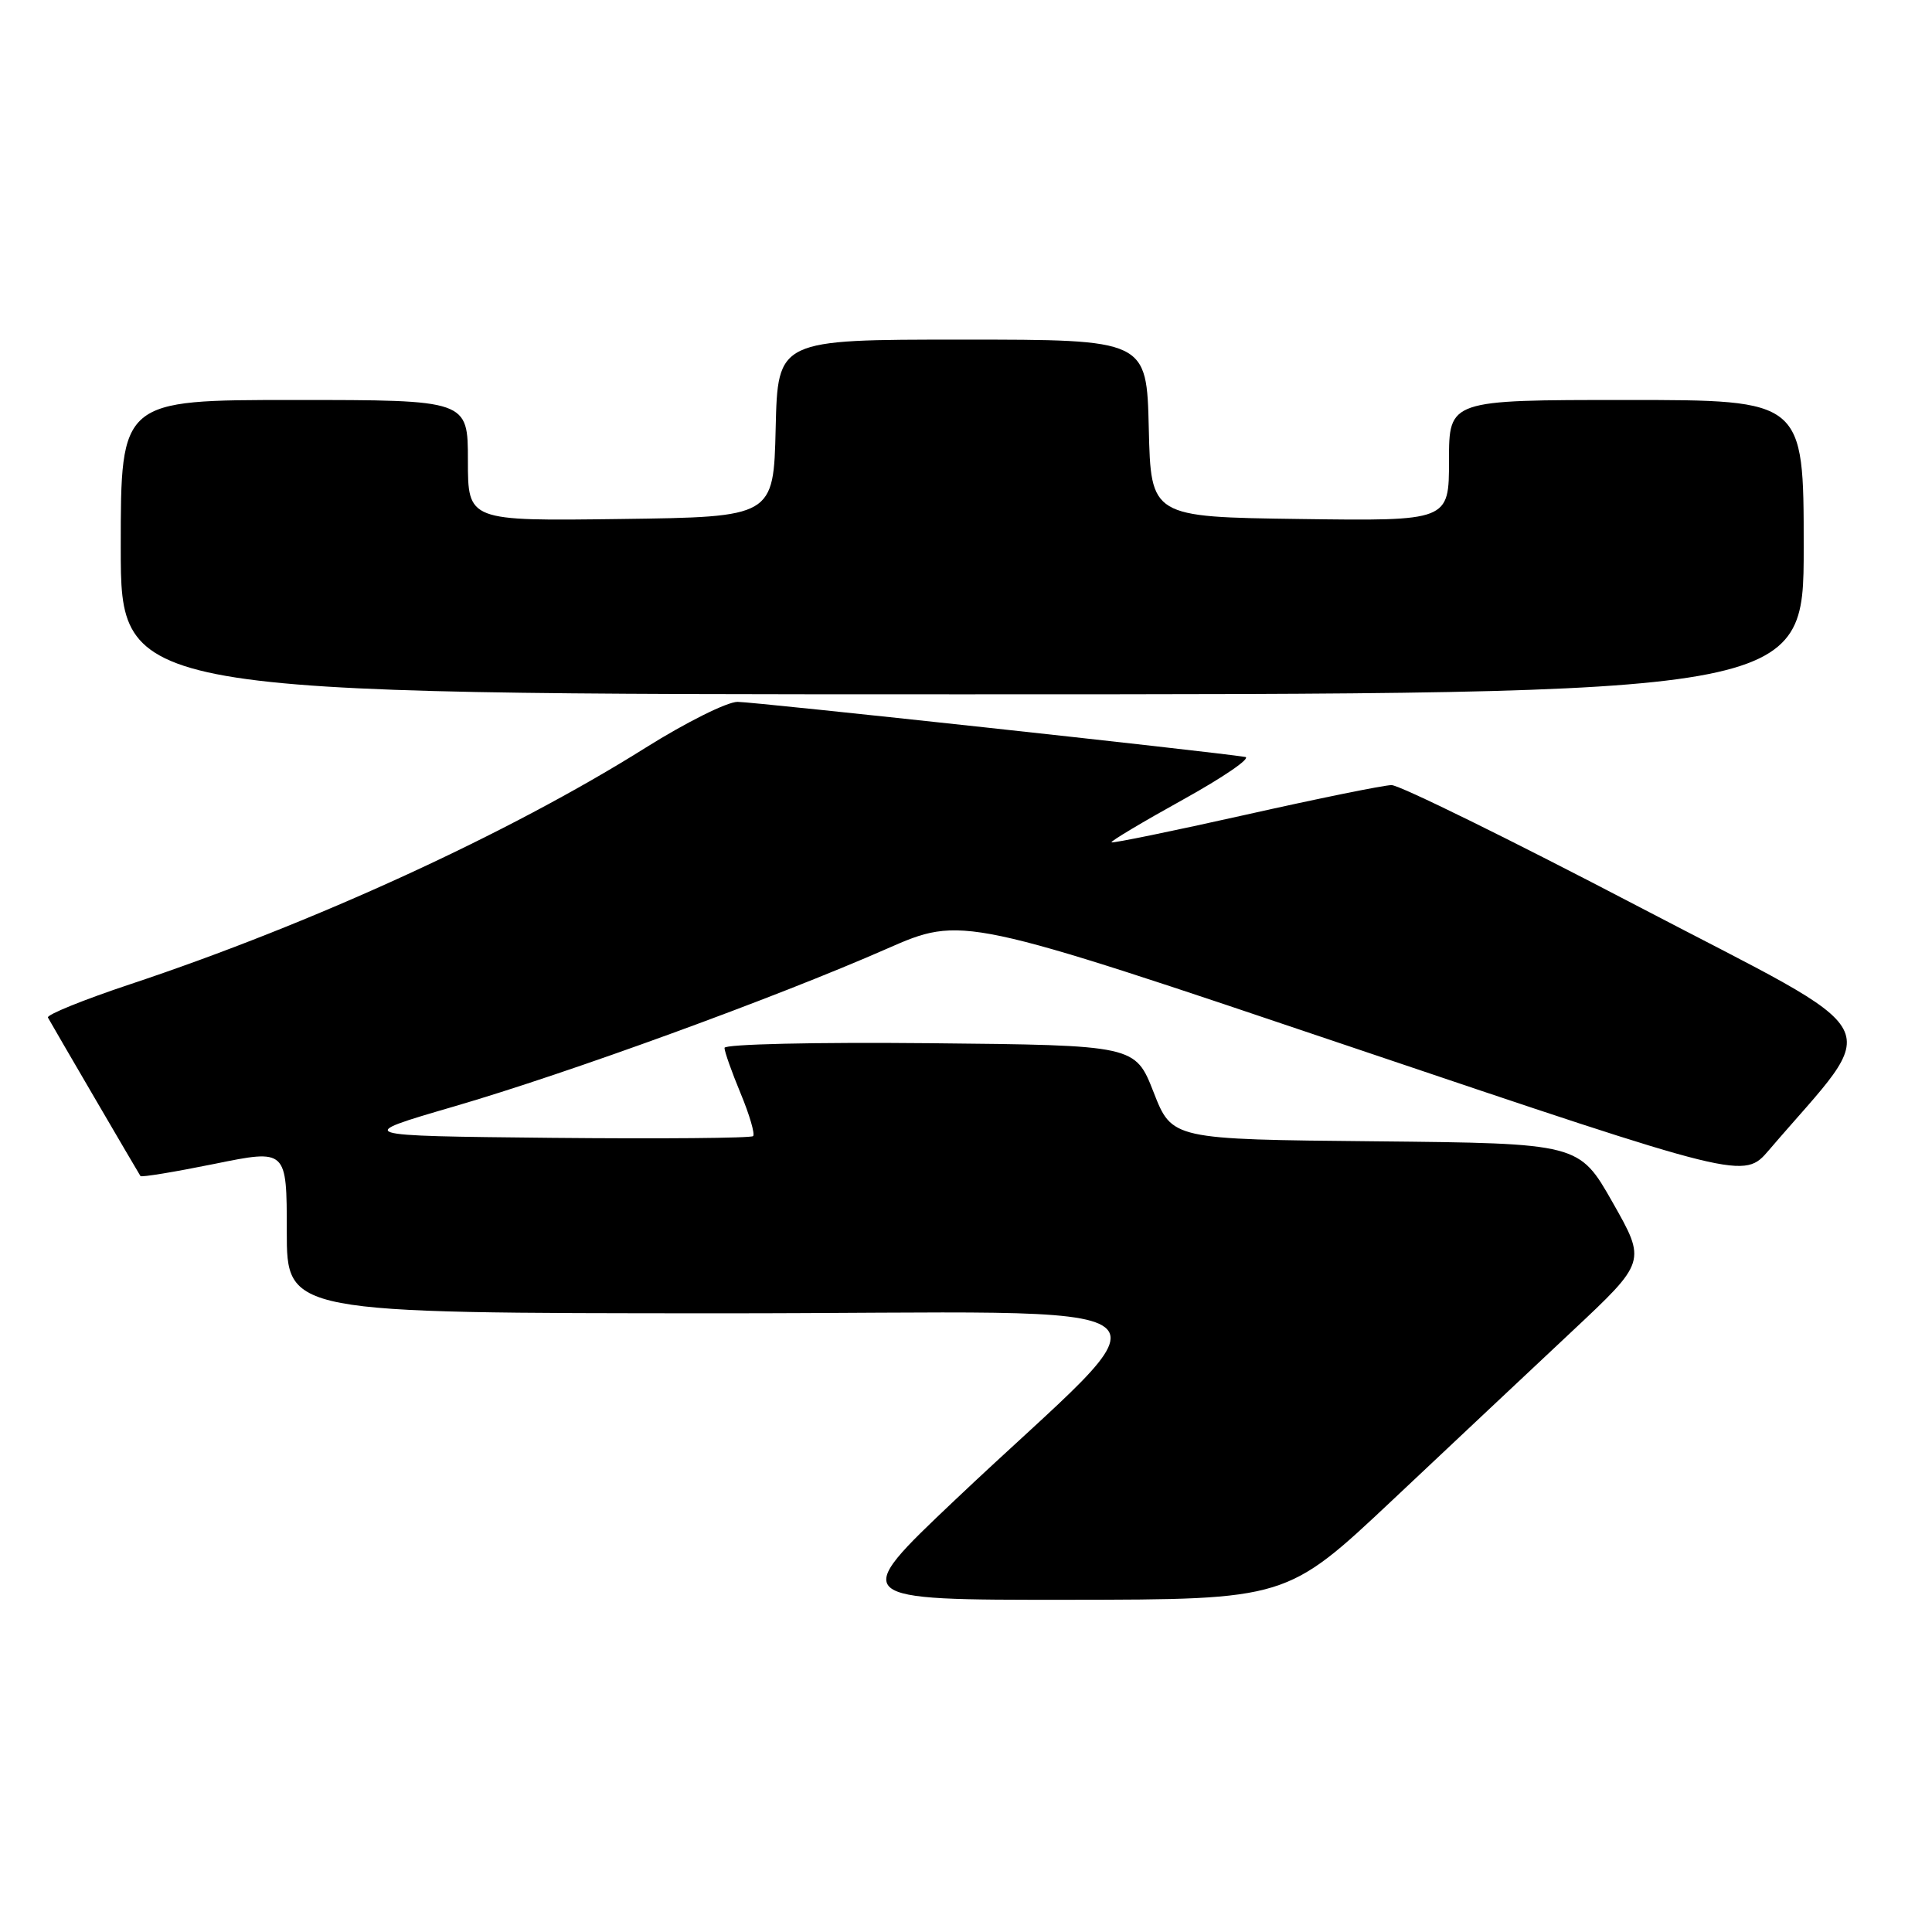 <?xml version="1.0" encoding="UTF-8" standalone="no"?>
<!DOCTYPE svg PUBLIC "-//W3C//DTD SVG 1.1//EN" "http://www.w3.org/Graphics/SVG/1.1/DTD/svg11.dtd" >
<svg xmlns="http://www.w3.org/2000/svg" xmlns:xlink="http://www.w3.org/1999/xlink" version="1.1" viewBox="0 0 256 256">
 <g >
 <path fill="currentColor"
d=" M 184.50 198.78 C 192.20 191.53 202.92 181.45 208.32 176.39 C 218.14 167.18 218.14 167.18 213.69 159.34 C 209.24 151.50 209.24 151.50 182.27 151.23 C 155.30 150.97 155.30 150.97 152.86 144.73 C 150.42 138.50 150.42 138.50 123.21 138.23 C 107.95 138.08 96.00 138.36 96.00 138.85 C 96.00 139.34 96.96 142.05 98.14 144.89 C 99.32 147.73 100.06 150.27 99.79 150.54 C 99.52 150.81 87.50 150.91 73.07 150.77 C 46.84 150.50 46.84 150.50 60.17 146.61 C 75.40 142.17 102.80 132.18 117.50 125.72 C 127.50 121.33 127.50 121.33 179.28 138.81 C 231.06 156.29 231.06 156.29 234.40 152.39 C 249.53 134.71 251.29 137.99 217.12 120.13 C 200.15 111.26 185.42 104.01 184.38 104.03 C 183.35 104.04 174.64 105.81 165.02 107.97 C 155.41 110.12 147.43 111.76 147.28 111.61 C 147.13 111.47 151.40 108.92 156.76 105.95 C 162.12 102.98 165.82 100.44 165.00 100.30 C 160.77 99.61 99.90 93.00 97.73 93.00 C 96.34 93.00 90.86 95.74 85.54 99.08 C 67.47 110.43 41.52 122.34 17.24 130.42 C 11.05 132.48 6.15 134.47 6.35 134.83 C 6.80 135.67 18.31 155.38 18.61 155.83 C 18.73 156.02 23.14 155.29 28.42 154.22 C 38.00 152.27 38.00 152.27 38.00 163.14 C 38.00 174.00 38.00 174.00 95.25 174.02 C 160.37 174.04 156.15 170.70 126.53 198.77 C 112.57 212.00 112.57 212.00 141.53 211.98 C 170.50 211.95 170.50 211.95 184.50 198.78 Z  M 239.00 72.50 C 239.00 53.00 239.00 53.00 215.50 53.00 C 192.00 53.00 192.00 53.00 192.00 61.02 C 192.00 69.04 192.00 69.04 172.25 68.77 C 152.50 68.50 152.50 68.50 152.22 56.75 C 151.94 45.00 151.94 45.00 127.50 45.00 C 103.06 45.00 103.06 45.00 102.78 56.75 C 102.50 68.50 102.50 68.50 82.25 68.77 C 62.00 69.04 62.00 69.04 62.00 61.02 C 62.00 53.00 62.00 53.00 39.00 53.00 C 16.00 53.00 16.00 53.00 16.00 72.50 C 16.00 92.00 16.00 92.00 127.50 92.00 C 239.00 92.00 239.00 92.00 239.00 72.50 Z "/>
</g>
</svg>